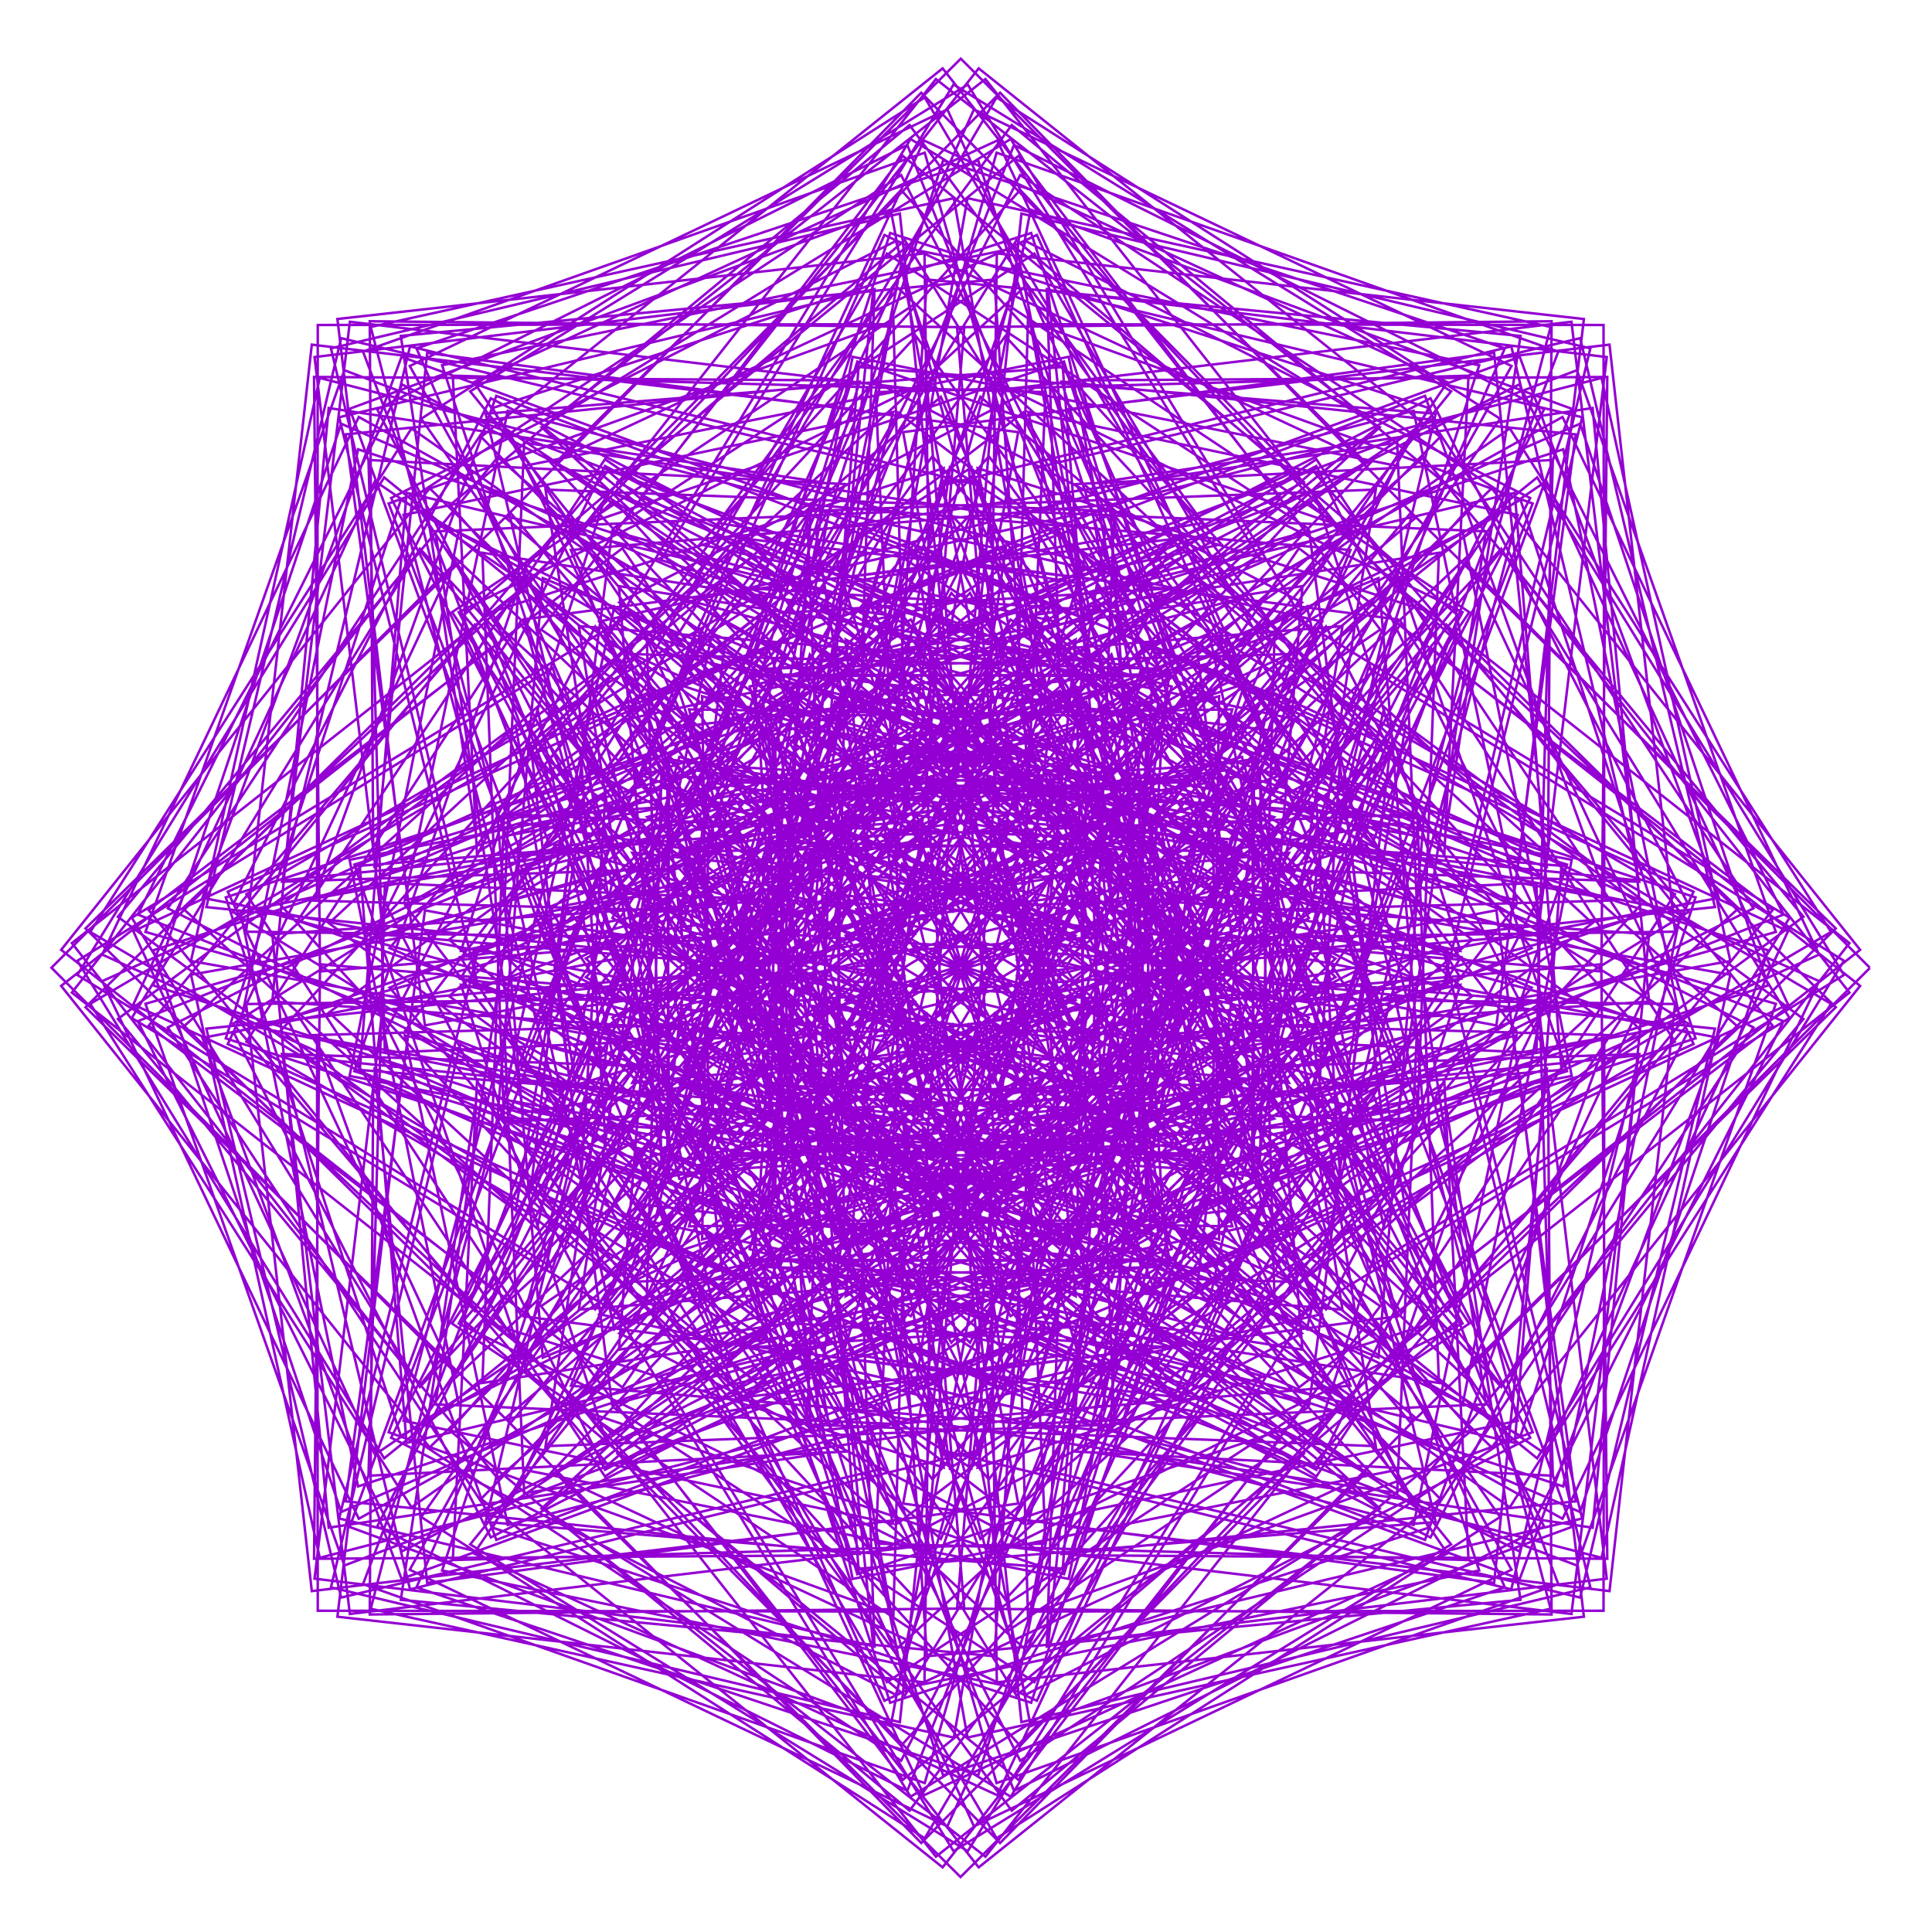 <?xml version="1.0" encoding="utf-8"  standalone="no"?>
<svg 
 width="777" height="777"
 viewBox="0 0 777 777"
 xmlns="http://www.w3.org/2000/svg"
 xmlns:xlink="http://www.w3.org/1999/xlink"
>

<title>Gnuplot</title>
<desc>Produced by GNUPLOT 5.2 patchlevel 7 </desc>

<g id="gnuplot_canvas">

<rect x="0" y="0" width="777" height="777" fill="none"/>
<defs>

	<circle id='gpDot' r='0.5' stroke-width='0.5' stroke='currentColor'/>
	<path id='gpPt0' stroke-width='0.222' stroke='currentColor' d='M-1,0 h2 M0,-1 v2'/>
	<path id='gpPt1' stroke-width='0.222' stroke='currentColor' d='M-1,-1 L1,1 M1,-1 L-1,1'/>
	<path id='gpPt2' stroke-width='0.222' stroke='currentColor' d='M-1,0 L1,0 M0,-1 L0,1 M-1,-1 L1,1 M-1,1 L1,-1'/>
	<rect id='gpPt3' stroke-width='0.222' stroke='currentColor' x='-1' y='-1' width='2' height='2'/>
	<rect id='gpPt4' stroke-width='0.222' stroke='currentColor' fill='currentColor' x='-1' y='-1' width='2' height='2'/>
	<circle id='gpPt5' stroke-width='0.222' stroke='currentColor' cx='0' cy='0' r='1'/>
	<use xlink:href='#gpPt5' id='gpPt6' fill='currentColor' stroke='none'/>
	<path id='gpPt7' stroke-width='0.222' stroke='currentColor' d='M0,-1.33 L-1.33,0.67 L1.33,0.67 z'/>
	<use xlink:href='#gpPt7' id='gpPt8' fill='currentColor' stroke='none'/>
	<use xlink:href='#gpPt7' id='gpPt9' stroke='currentColor' transform='rotate(180)'/>
	<use xlink:href='#gpPt9' id='gpPt10' fill='currentColor' stroke='none'/>
	<use xlink:href='#gpPt3' id='gpPt11' stroke='currentColor' transform='rotate(45)'/>
	<use xlink:href='#gpPt11' id='gpPt12' fill='currentColor' stroke='none'/>
	<path id='gpPt13' stroke-width='0.222' stroke='currentColor' d='M0,1.330 L1.265,0.411 L0.782,-1.067 L-0.782,-1.076 L-1.265,0.411 z'/>
	<use xlink:href='#gpPt13' id='gpPt14' fill='currentColor' stroke='none'/>
	<filter id='textbox' filterUnits='objectBoundingBox' x='0' y='0' height='1' width='1'>
	  <feFlood flood-color='white' flood-opacity='1' result='bgnd'/>
	  <feComposite in='SourceGraphic' in2='bgnd' operator='atop'/>
	</filter>
	<filter id='greybox' filterUnits='objectBoundingBox' x='0' y='0' height='1' width='1'>
	  <feFlood flood-color='lightgrey' flood-opacity='1' result='grey'/>
	  <feComposite in='SourceGraphic' in2='grey' operator='atop'/>
	</filter>
</defs>
<g fill="none" color="white" stroke="currentColor" stroke-width="1.00" stroke-linecap="butt" stroke-linejoin="miter">
</g>
<g fill="none" color="black" stroke="currentColor" stroke-width="1.00" stroke-linecap="butt" stroke-linejoin="miter">
</g>
<g fill="none" color="black" stroke="currentColor" stroke-width="1.00" stroke-linecap="butt" stroke-linejoin="miter">
</g>
	<g id="gnuplot_plot_1" ><title>real(z(t)),imag(z(t))</title>
<g fill="none" color="black" stroke="currentColor" stroke-width="1.00" stroke-linecap="butt" stroke-linejoin="miter">
	<path stroke='rgb(148,   0, 211)'  d='M752.0,389.2 L589.3,226.1 L491.6,366.5 L646.6,362.2 L573.1,159.2 L350.2,243.6 L432.6,416.3 L516.6,294.4
		L321.6,271.0 L309.0,509.6 L520.5,515.5 L471.2,370.8 L368.2,512.8 L575.3,618.3 L678.7,415.3 L517.3,371.3
		L575.6,517.8 L748.1,382.0 L599.9,196.4 L466.0,326.7 L609.9,362.1 L568.5,165.2 L336.7,226.0 L396.1,424.3
		L512.4,328.6 L339.7,276.6 L302.2,508.0 L523.8,542.8 L510.6,379.6 L390.0,486.6 L575.2,610.0 L705.2,413.2
		L542.1,330.8 L559.3,479.0 L736.4,374.8 L607.2,172.3 L441.0,288.7 L569.8,363.0 L561.9,178.0 L328.1,213.3
		L362.8,431.2 L508.0,364.4 L362.7,285.3 L301.5,502.4 L526.5,565.0 L549.7,388.2 L415.0,457.0 L572.5,594.6
		L725.3,409.8 L565.3,291.7 L540.9,437.3 L717.3,367.8 L611.0,154.6 L417.6,253.6 L527.5,364.5 L553.3,196.9
		L324.6,205.6 L333.7,436.5 L503.5,400.6 L390.0,296.6 L306.7,492.9 L528.4,581.4 L587.3,396.1 L442.3,424.6
		L567.5,572.4 L738.3,405.1 L586.1,254.8 L520.9,393.7 L691.3,361.1 L611.2,143.5 L396.4,222.3 L484.2,366.5
		L543.1,221.2 L326.4,203.0 L309.6,439.9 L499.0,435.9 L420.6,309.9 L317.7,479.5 L529.4,591.1 L622.1,402.9
		L471.1,390.2 L560.1,543.9 L743.8,399.2 L603.9,221.3 L499.8,349.3 L659.3,354.6 L607.8,139.3 L378.1,195.4
		L441.3,368.7 L531.7,250.0 L333.4,205.4 L291.3,441.1 L494.5,468.9 L453.5,324.6 L334.1,462.4 L529.4,593.8
		L653.0,408.2 L500.4,354.8 L550.4,509.8 L741.6,392.1 L618.2,192.0 L478.3,305.4 L622.1,348.6 L600.9,141.9
		L363.2,173.8 L400.0,370.8 L519.2,282.2 L345.4,212.4 L279.3,439.8 L490.3,498.5 L487.9,340.2 L355.3,441.9
		L528.2,589.1 L679.0,411.7 L529.2,319.2 L538.8,471.0 L731.6,383.9 L628.4,167.7 L456.9,263.1 L580.9,343.0
		L590.6,151.1 L352.2,157.7 L361.6,372.7 L506.2,316.7 L362.0,223.6 L273.7,435.9 L486.3,523.7 L522.4,355.8
		L380.6,418.5 L525.9,577.2 L699.2,413.2 L556.7,284.4 L525.4,428.5 L714.2,374.8 L634.2,148.9 L436.3,223.7
		L536.9,337.7 L577.4,166.4 L345.3,147.6 L327.2,373.9 L492.8,352.2 L382.6,238.5 L274.9,429.2 L482.5,543.3
		L556.0,371.0 L409.1,392.6 L522.4,558.0 L712.9,412.5 L581.8,251.3 L510.6,383.6 L689.7,364.8 L635.5,136.0
		L417.1,188.0 L491.4,333.0 L561.5,187.3 L342.9,143.5 L297.7,374.4 L479.5,387.4 L406.5,256.4 L282.5,419.8
		L478.9,556.7 L587.6,384.9 L439.8,364.9 L517.6,532.2 L719.7,409.4 L603.8,220.7 L494.8,337.3 L658.9,354.1
		L632.0,129.4 L399.8,157.1 L445.6,328.6 L543.4,212.9 L344.8,145.4 L274.0,373.9 L466.6,421.2 L433.0,276.6
		L296.3,407.7 L475.6,563.3 L616.0,397.2 L471.6,336.1 L511.5,500.2 L719.1,404.0 L621.9,193.5 L478.4,291.0
		L622.6,343.0 L624.0,129.2 L384.9,131.6 L401.0,324.7 L523.6,242.3 L350.9,153.0 L256.7,372.2 L454.4,452.2
		L461.1,298.4 L315.7,393.1 L472.5,562.8 L640.4,407.2 L503.6,306.9 L504.3,463.1 L711.1,396.3 L635.5,170.4
		L461.7,246.0 L581.9,331.7 L611.5,135.1 L372.8,112.4 L358.7,321.1 L502.6,274.4 L361.2,165.9 L246.3,369.2
		L443.1,479.4 L489.9,320.8 L340.1,376.3 L469.6,554.9 L659.8,414.5 L534.6,278.1 L496.1,421.7 L695.9,386.5
		L644.1,152.0 L445.2,203.4 L537.8,320.5 L594.9,146.9 L363.8,99.6 L320.1,317.8 L481.0,308.2 L375.0,183.5
		L242.9,364.8 L433.0,501.9 L518.4,343.0 L368.5,357.6 L466.7,539.8 L673.6,418.9 L563.6,250.3 L486.9,377.2
		L673.7,374.7 L647.3,138.6 L429.3,164.6 L491.7,309.4 L574.6,164.1 L358.0,93.7 L286.1,314.7 L459.4,342.3
		L391.9,205.2 L246.6,358.8 L424.2,518.6 L545.6,364.2 L399.9,337.4 L463.8,517.8 L681.1,419.9 L589.5,224.4
		L476.9,330.9 L645.2,361.2 L644.9,130.7 L414.4,130.4 L444.7,298.7 L551.2,186.1 L355.7,94.5 L257.8,311.8
		L438.2,375.7 L411.4,230.0 L257.0,351.4 L416.8,529.0 L570.4,383.7 L433.3,316.2 L460.9,489.5 L681.9,417.6
		L611.5,201.0 L466.2,283.9 L611.0,346.3 L637.0,128.3 L400.9,101.9 L398.4,288.7 L525.3,212.0 L356.7,102.0
		L235.8,308.9 L418.0,407.1 L432.6,257.2 L273.7,342.6 L410.8,532.7 L592.1,400.6 L467.4,294.6 L457.8,455.5
		L676.0,411.8 L628.7,180.7 L455.1,237.8 L572.2,330.4 L623.6,131.5 L389.1,79.7 L353.9,279.5 L497.5,241.0
		L361.1,115.8 L220.7,306.0 L399.3,435.5 L454.8,285.7 L296.2,332.5 L406.4,529.3 L609.7,414.4 L501.2,273.0
		L454.5,416.9 L663.2,402.8 L640.5,164.1 L443.9,193.7 L529.6,313.9 L605.2,140.1 L379.3,64.5 L312.5,271.3
		L468.7,272.0 L368.4,135.2 L212.8,303.1 L382.5,459.9 L477.2,314.5 L323.4,321.2 L403.4,518.9 L622.6,424.7
		L533.3,252.0 L450.9,374.6 L644.0,390.7 L646.4,151.6 L432.6,153.0 L484.6,297.2 L582.1,153.7 L371.6,56.5
		L275.4,264.1 L439.5,304.0 L378.4,159.6 L212.3,300.0 L367.9,479.3 L499.0,342.6 L354.4,309.0 L401.7,501.6
		L630.2,430.8 L562.7,232.2 L447.0,330.0 L618.5,375.8 L646.2,143.6 L421.5,116.7 L438.3,280.8 L554.9,171.8
		L366.2,55.9 L243.4,258.0 L410.7,335.8 L390.7,188.0 L218.9,296.7 L355.8,493.1 L519.2,369.1 L388.2,296.1
		L401.2,477.9 L632.1,432.7 L588.3,214.1 L442.6,284.2 L587.6,358.5 L639.6,140.1 L410.8,85.9 L392.0,265.0
		L524.3,193.8 L363.1,62.7 L217.6,253.2 L383.0,366.5 L404.6,219.6 L232.3,293.1 L346.4,500.7 L537.1,393.0
		L423.4,282.8 L401.7,448.4 L628.0,430.3 L609.2,198.2 L437.9,238.7 L551.9,339.3 L626.7,141.4 L400.8,61.4
		L347.1,250.2 L491.2,218.9 L362.4,76.4 L198.4,249.7 L357.1,395.0 L419.8,253.2 L251.9,289.3 L339.7,501.9
		L552.0,413.6 L458.9,269.4 L402.9,414.0 L617.9,423.4 L624.5,185.0 L432.6,194.7 L512.5,318.7 L607.9,147.2
		L391.7,44.0 L304.6,236.8 L456.4,246.4 L363.9,96.6 L186.5,247.4 L333.7,420.3 L435.4,287.7 L277.1,285.3
		L335.8,496.3 L563.2,430.2 L493.4,256.4 L404.8,375.6 L601.8,412.4 L633.7,174.7 L427.0,153.5 L470.2,297.3
		L583.6,157.4 L383.5,34.0 L265.8,225.2 L420.8,275.2 L367.4,122.6 L181.8,246.2 L313.2,441.5 L451.0,322.1
		L306.7,281.1 L334.5,484.3 L570.2,442.2 L525.6,243.9 L406.9,334.3 L580.2,397.5 L636.3,167.8 L421.0,116.3
		L426.3,275.8 L554.3,171.7 L376.4,31.8 L231.7,215.5 L385.4,304.5 L372.7,153.5 L184.5,246.2 L296.1,457.9
		L465.7,355.0 L339.7,276.6 L335.7,466.0 L572.6,449.2 L554.4,232.5 L409.1,291.4 L553.3,379.2 L632.1,164.4
		L414.5,84.3 L381.9,254.7 L520.8,189.5 L370.5,37.3 L203.2,208.1 L351.0,333.3 L379.5,188.3 L194.2,247.2
		L282.7,468.9 L479.0,385.6 L375.0,272.1 L339.1,441.9 L570.0,451.0 L578.7,222.3 L411.1,248.1 L522.0,358.0
		L621.0,164.6 L407.8,58.3 L338.3,234.7 L483.9,210.3 L365.8,50.3 L181.0,203.1 L318.6,360.6 L387.4,225.9
		L210.6,249.1 L273.2,474.1 L490.3,412.9 L411.2,267.6 L344.4,412.8 L562.3,447.5 L597.6,213.7 L412.6,205.8
		L486.9,334.6 L603.3,168.4 L400.8,39.2 L296.6,216.3 L444.8,233.5 L362.4,70.4 L165.6,200.4 L289.0,385.6
		L396.0,265.0 L232.8,251.8 L267.6,473.4 L499.0,435.9 L447.0,263.2 L351.3,379.5 L549.6,438.9 L610.4,207.1
		L413.5,165.7 L448.9,309.6 L579.2,175.7 L393.6,27.5 L257.8,200.0 L404.3,258.3 L360.3,96.9 L157.3,200.3
		L262.8,407.4 L404.8,304.4 L260.1,255.1 L266.0,466.6 L504.6,454.0 L481.2,259.0 L359.3,343.0 L532.0,425.4
		L616.4,202.5 L413.4,129.0 L409.1,284.0 L549.5,186.3 L386.4,23.6 L223.2,186.3 L363.6,284.0 L359.3,129.0
		L156.3,202.5 L240.7,425.4 L413.4,343.0 L291.5,259.0 L268.1,454.0 L506.7,466.6 L512.6,255.1 L367.9,304.4
		L509.9,407.4 L615.4,200.3 L412.4,96.9 L368.4,258.3 L514.9,200.0 L379.1,27.5 L193.5,175.7 L323.8,309.6
		L359.2,165.7 L162.3,207.1 L223.1,438.9 L421.4,379.5 L325.7,263.2 L273.7,435.9 L505.1,473.4 L539.9,251.8
		L376.7,265.0 L483.7,385.6 L607.1,200.4 L410.3,70.4 L327.9,233.5 L476.1,216.3 L371.9,39.2 L169.4,168.4
		L285.8,334.6 L360.1,205.8 L175.1,213.7 L210.4,447.5 L428.3,412.8 L361.5,267.6 L282.4,412.9 L499.5,474.1
		L562.1,249.1 L385.3,225.9 L454.1,360.6 L591.7,203.1 L406.9,50.3 L288.8,210.3 L434.4,234.7 L364.9,58.3
		L151.7,164.6 L250.7,358.0 L361.6,248.1 L194.0,222.3 L202.7,451.0 L433.6,441.9 L397.7,272.1 L293.7,385.6
		L490.0,468.9 L578.5,247.2 L393.2,188.3 L421.7,333.3 L569.5,208.1 L402.2,37.3 L251.9,189.5 L390.8,254.7
		L358.2,84.3 L140.6,164.4 L219.4,379.2 L363.6,291.4 L218.3,232.5 L200.1,449.2 L437.0,466.0 L433.0,276.6
		L307.0,355.0 L476.6,457.9 L588.2,246.2 L400.0,153.5 L387.3,304.5 L541.0,215.5 L396.3,31.8 L218.4,171.7
		L346.4,275.8 L351.7,116.3 L136.4,167.8 L192.5,397.5 L365.8,334.3 L247.1,243.9 L202.5,442.2 L438.2,484.3
		L466.0,281.1 L321.7,322.1 L459.5,441.5 L590.9,246.2 L405.3,122.6 L351.9,275.2 L506.9,225.2 L389.2,34.0
		L189.1,157.4 L302.5,297.3 L345.7,153.5 L139.0,174.7 L170.9,412.4 L367.9,375.6 L279.3,256.4 L209.5,430.2
		L436.9,496.3 L495.6,285.3 L337.3,287.7 L439.0,420.3 L586.2,247.4 L408.8,96.6 L316.3,246.4 L468.1,236.8
		L381.0,44.0 L164.8,147.2 L260.2,318.7 L340.1,194.7 L148.2,185.0 L154.8,423.4 L369.8,414.0 L313.8,269.4
		L220.7,413.6 L433.0,501.9 L520.8,289.3 L352.9,253.2 L415.6,395.0 L574.3,249.7 L410.3,76.4 L281.5,218.9
		L425.6,250.2 L371.9,61.4 L146.0,141.4 L220.8,339.3 L334.8,238.7 L163.5,198.2 L144.7,430.3 L371.0,448.4
		L349.3,282.8 L235.6,393.0 L426.3,500.7 L540.4,293.1 L368.1,219.6 L389.7,366.5 L555.1,253.2 L409.6,62.7
		L248.4,193.8 L380.7,265.0 L361.9,85.9 L133.1,140.1 L185.1,358.5 L330.1,284.2 L184.4,214.1 L140.6,432.7
		L371.5,477.9 L384.5,296.1 L253.5,369.1 L416.9,493.1 L553.8,296.7 L382.0,188.0 L362.0,335.8 L529.3,258.0
		L406.5,55.9 L217.8,171.8 L334.4,280.8 L351.2,116.7 L126.5,143.6 L154.2,375.8 L325.7,330.0 L210.0,232.2
		L142.5,430.8 L371.0,501.6 L418.3,309.0 L273.7,342.6 L404.8,479.3 L560.4,300.0 L394.3,159.6 L333.2,304.0
		L497.3,264.1 L401.1,56.5 L190.6,153.7 L288.1,297.2 L340.1,153.0 L126.3,151.6 L128.7,390.7 L321.8,374.6
		L239.4,252.0 L150.1,424.7 L369.3,518.9 L449.3,321.2 L295.5,314.5 L390.2,459.9 L559.9,303.1 L404.3,135.2
		L304.0,272.0 L460.2,271.3 L393.4,64.5 L167.5,140.1 L243.1,313.9 L328.8,193.7 L132.2,164.1 L109.5,402.8
		L318.2,416.9 L271.5,273.0 L163.0,414.4 L366.3,529.3 L476.5,332.5 L317.9,285.7 L373.4,435.5 L552.0,306.0
		L411.6,115.8 L275.2,241.0 L418.8,279.5 L383.6,79.7 L149.1,131.5 L200.5,330.4 L317.6,237.8 L144.0,180.7
		L96.7,411.8 L314.9,455.5 L305.3,294.6 L180.6,400.6 L361.9,532.7 L499.0,342.6 L340.1,257.2 L354.7,407.1
		L536.9,308.9 L416.0,102.0 L247.4,212.0 L374.3,288.7 L371.8,101.9 L135.7,128.3 L161.7,346.3 L306.5,283.9
		L161.2,201.0 L90.8,417.6 L311.8,489.5 L339.4,316.2 L202.3,383.7 L355.9,529.0 L515.7,351.4 L361.3,230.0
		L334.5,375.7 L514.9,311.8 L417.0,94.5 L221.5,186.1 L328.0,298.7 L358.3,130.4 L127.8,130.7 L127.5,361.2
		L295.8,330.9 L183.2,224.4 L91.6,419.9 L308.9,517.8 L372.8,337.4 L227.1,364.2 L348.5,518.6 L526.1,358.8
		L380.8,205.2 L313.3,342.3 L486.6,314.7 L414.7,93.7 L198.1,164.1 L281.0,309.4 L343.4,164.6 L125.4,138.6
		L99.0,374.7 L285.8,377.2 L209.1,250.3 L99.1,418.9 L306.0,539.8 L404.2,357.6 L254.3,343.0 L339.7,501.9
		L529.8,364.8 L397.7,183.5 L291.7,308.2 L452.6,317.8 L408.9,99.6 L177.8,146.9 L234.9,320.5 L327.5,203.4
		L128.6,152.0 L76.8,386.5 L276.6,421.7 L238.1,278.1 L112.9,414.5 L303.1,554.9 L432.6,376.3 L282.8,320.8
		L329.6,479.4 L526.4,369.2 L411.5,165.9 L270.1,274.4 L414.0,321.1 L399.9,112.4 L161.2,135.1 L190.8,331.7
		L311.0,246.0 L137.2,170.4 L61.6,396.3 L268.4,463.1 L269.1,306.9 L132.3,407.2 L300.2,562.8 L457.0,393.1
		L311.6,298.4 L318.3,452.2 L516.0,372.2 L421.8,153.0 L249.1,242.3 L371.7,324.7 L387.8,131.6 L148.7,129.2
		L150.1,343.0 L294.3,291.0 L150.8,193.5 L53.6,404.0 L261.2,500.2 L301.1,336.1 L156.7,397.2 L297.1,563.3
		L476.4,407.7 L339.7,276.6 L306.1,421.2 L498.7,373.9 L427.9,145.4 L229.3,212.9 L327.1,328.6 L372.9,157.1
		L140.7,129.4 L113.8,354.1 L277.9,337.3 L168.9,220.7 L53.0,409.4 L255.1,532.2 L332.9,364.9 L185.1,384.9
		L293.8,556.7 L490.2,419.8 L366.2,256.4 L293.2,387.4 L475.0,374.4 L429.8,143.5 L211.2,187.3 L281.3,333.0
		L355.6,188.0 L137.2,136.0 L83.0,364.8 L262.1,383.6 L190.9,251.3 L59.8,412.5 L250.3,558.0 L363.6,392.6
		L216.7,371.0 L290.2,543.3 L497.8,429.2 L390.1,238.5 L279.9,352.2 L445.5,373.9 L427.4,147.6 L195.3,166.4
		L235.8,337.7 L336.4,223.7 L138.5,148.9 L58.5,374.8 L247.3,428.5 L216.0,284.4 L73.5,413.2 L246.8,577.2
		L392.1,418.5 L250.3,355.8 L286.4,523.7 L499.0,435.9 L410.7,223.6 L266.5,316.7 L411.1,372.7 L420.5,157.7
		L182.1,151.1 L191.8,343.0 L315.8,263.1 L144.3,167.7 L41.1,383.9 L233.9,471.0 L243.5,319.2 L93.7,411.7
		L244.5,589.1 L417.4,441.9 L284.8,340.2 L282.4,498.5 L493.4,439.8 L427.3,212.4 L253.5,282.2 L372.7,370.8
		L409.5,173.8 L171.8,141.9 L150.6,348.6 L294.4,305.4 L154.5,192.0 L31.1,392.1 L222.3,509.8 L272.3,354.8
		L119.7,408.2 L243.3,593.8 L438.6,462.4 L319.2,324.6 L278.2,468.9 L481.4,441.1 L439.3,205.4 L241.0,250.0
		L331.4,368.7 L394.6,195.4 L164.9,139.3 L113.4,354.6 L272.9,349.3 L168.8,221.3 L28.9,399.2 L212.6,543.9
		L301.6,390.2 L150.6,402.9 L243.3,591.1 L455.0,479.5 L352.1,309.9 L273.7,435.9 L463.1,439.9 L446.3,203.0
		L229.6,221.2 L288.5,366.5 L376.3,222.3 L161.5,143.5 L81.4,361.1 L251.8,393.7 L186.6,254.8 L34.4,405.1
		L205.2,572.4 L330.4,424.6 L185.4,396.1 L244.3,581.4 L466.0,492.9 L382.7,296.6 L269.2,400.6 L439.0,436.5
		L448.1,205.6 L219.4,196.9 L245.2,364.5 L355.1,253.6 L161.7,154.6 L55.4,367.8 L231.8,437.3 L207.4,291.7
		L47.4,409.8 L200.2,594.6 L357.7,457.0 L223.0,388.2 L246.2,565.0 L471.2,502.4 L410.0,285.3 L264.7,364.4
		L409.9,431.2 L444.6,213.3 L210.8,178.0 L202.9,363.0 L331.7,288.7 L165.5,172.3 L36.3,374.8 L213.4,479.0
		L230.6,330.8 L67.5,413.2 L197.5,610.0 L382.7,486.6 L262.1,379.6 L248.9,542.8 L470.5,508.0 L433.0,276.6
		L260.3,328.6 L376.6,424.3 L436.0,226.0 L204.2,165.2 L162.8,362.1 L306.7,326.7 L172.8,196.4 L24.6,382.0
		L197.1,517.8 L255.4,371.3 L94.0,415.3 L197.4,618.3 L404.5,512.8 L301.5,370.8 L252.2,515.5 L463.7,509.6
		L451.1,271.0 L256.1,294.4 L340.1,416.3 L422.5,243.6 L199.6,159.2 L126.1,362.2 L281.1,366.5 L183.4,226.1
		L20.7,389.2 L183.4,552.4 L281.1,412.0 L126.1,416.3 L199.6,619.3 L422.5,534.9 L340.1,362.2 L256.1,484.1
		L451.1,507.5 L463.7,268.9 L252.2,263.0 L301.5,407.7 L404.5,265.7 L197.4,160.2 L94.0,363.2 L255.4,407.2
		L197.1,260.7 L24.6,396.5 L172.8,582.1 L306.7,451.8 L162.8,416.4 L204.2,613.3 L436.0,552.5 L376.6,354.2
		L260.3,449.9 L433.0,501.9 L470.5,270.5 L248.9,235.7 L262.1,398.9 L382.7,291.9 L197.5,168.5 L67.5,365.3
		L230.6,447.7 L213.4,299.5 L36.3,403.7 L165.5,606.2 L331.7,489.8 L202.9,415.5 L210.8,600.5 L444.6,565.2
		L409.9,347.3 L264.7,414.1 L410.0,493.2 L471.2,276.1 L246.2,213.5 L223.0,390.3 L357.7,321.5 L200.2,183.9
		L47.4,368.7 L207.4,486.8 L231.8,341.2 L55.4,410.7 L161.7,623.9 L355.1,524.9 L245.2,414.0 L219.4,581.6
		L448.1,572.9 L439.0,342.0 L269.2,377.9 L382.7,481.9 L466.0,285.6 L244.3,197.1 L185.4,382.4 L330.4,353.9
		L205.2,206.1 L34.4,373.4 L186.6,523.7 L251.8,384.8 L81.4,417.4 L161.5,635.0 L376.3,556.2 L288.5,412.0
		L229.6,557.3 L446.3,575.5 L463.1,338.6 L273.7,342.6 L352.1,468.6 L455.0,299.0 L243.3,187.4 L150.6,375.6
		L301.6,388.3 L212.6,234.6 L28.9,379.3 L168.8,557.2 L272.9,429.2 L113.4,423.9 L164.9,639.2 L394.6,583.1
		L331.4,409.8 L241.0,528.5 L439.3,573.1 L481.4,337.4 L278.2,309.6 L319.2,453.9 L438.6,316.1 L243.3,184.7
		L119.7,370.3 L272.3,423.7 L222.3,268.7 L31.1,386.4 L154.5,586.5 L294.4,473.1 L150.6,429.9 L171.8,636.6
		L409.5,604.7 L372.7,407.7 L253.5,496.3 L427.3,566.1 L493.4,338.7 L282.4,280.0 L284.8,438.3 L417.4,336.6
		L244.5,189.4 L93.7,366.8 L243.5,459.3 L233.9,307.5 L41.1,394.6 L144.3,610.8 L315.8,515.4 L191.8,435.5
		L182.1,627.4 L420.5,620.8 L411.1,405.8 L266.5,461.8 L410.7,554.9 L499.0,342.6 L286.4,254.8 L250.3,422.7
		L392.1,360.0 L246.8,201.3 L73.5,365.3 L216.0,494.1 L247.3,350.0 L58.5,403.7 L138.5,629.6 L336.4,554.8
		L235.8,440.8 L195.3,612.1 L427.4,630.9 L445.5,404.6 L279.9,426.3 L390.1,540.0 L497.8,349.3 L290.2,235.2
		L216.7,407.5 L363.6,385.9 L250.3,220.5 L59.8,366.0 L190.9,527.2 L262.1,394.9 L83.0,413.7 L137.2,642.5
		L355.6,590.5 L281.3,445.5 L211.2,591.2 L429.8,635.0 L475.0,404.1 L293.2,391.1 L366.2,522.1 L490.2,358.7
		L293.8,221.8 L185.1,393.6 L332.9,413.6 L255.1,246.3 L53.0,369.1 L168.9,557.8 L277.9,441.2 L113.8,424.4
		L140.7,649.1 L372.9,621.4 L327.1,449.9 L229.3,565.6 L427.9,633.1 L498.7,404.6 L306.1,357.3 L339.7,501.9
		L476.4,370.8 L297.1,215.2 L156.7,381.3 L301.1,442.4 L261.2,278.3 L53.6,374.5 L150.8,585.0 L294.3,487.5
		L150.1,435.5 L148.7,649.3 L387.8,646.9 L371.7,453.8 L249.1,536.2 L421.8,625.5 L516.0,406.3 L318.3,326.3
		L311.6,480.1 L457.0,385.4 L300.2,215.7 L132.3,371.3 L269.1,471.6 L268.4,315.4 L61.6,382.2 L137.2,608.1
		L311.0,532.5 L190.8,446.8 L161.2,643.4 L399.9,666.1 L414.0,457.4 L270.1,504.1 L411.5,612.6 L526.4,409.3
		L329.6,299.1 L282.8,457.7 L432.6,402.2 L303.1,223.6 L112.9,364.0 L238.1,500.4 L276.6,356.8 L76.8,392.0
		L128.6,626.5 L327.5,575.1 L234.9,458.0 L177.8,631.6 L408.9,678.9 L452.6,460.7 L291.7,470.3 L397.7,595.0
		L529.8,413.7 L339.7,276.6 L254.3,435.5 L404.2,420.9 L306.0,238.7 L99.1,359.6 L209.1,528.2 L285.8,401.3
		L99.0,403.8 L125.4,639.9 L343.4,613.9 L281.0,469.1 L198.1,614.4 L414.7,684.8 L486.6,463.8 L313.3,436.2
		L380.8,573.3 L526.1,419.7 L348.5,259.9 L227.1,414.3 L372.8,441.1 L308.9,260.7 L91.6,358.6 L183.2,554.1
		L295.8,447.6 L127.5,417.3 L127.8,647.8 L358.3,648.1 L328.0,479.8 L221.5,592.4 L417.0,684.0 L514.9,466.7
		L334.5,402.8 L361.3,548.5 L515.7,427.1 L355.9,249.5 L202.3,394.8 L339.4,462.3 L311.8,289.0 L90.8,360.9
		L161.2,577.5 L306.5,494.6 L161.7,432.2 L135.7,650.2 L371.8,676.6 L374.3,489.8 L247.4,566.5 L416.0,676.5
		L536.9,469.6 L354.7,371.4 L340.1,521.3 L499.0,435.9 L361.9,245.8 L180.6,377.9 L305.3,483.9 L314.9,323.0
		L96.7,366.7 L144.0,597.8 L317.6,540.7 L200.5,448.1 L149.1,647.0 L383.6,698.8 L418.8,499.0 L275.2,537.5
		L411.6,662.7 L552.0,472.5 L373.4,343.0 L317.9,492.8 L476.5,446.0 L366.3,249.2 L163.0,364.1 L271.5,505.5
		L318.2,361.6 L109.5,375.7 L132.2,614.4 L328.8,584.8 L243.1,464.6 L167.5,638.4 L393.4,714.0 L460.2,507.2
		L304.0,506.5 L404.3,643.3 L559.9,475.4 L390.2,318.6 L295.5,464.0 L449.3,457.3 L369.3,259.6 L150.1,353.8
		L239.4,526.5 L321.8,403.9 L128.7,387.8 L126.3,626.9 L340.1,625.5 L288.1,481.3 L190.6,624.8 L401.1,722.0
		L497.3,514.4 L333.2,474.5 L394.3,618.9 L560.4,478.5 L404.8,299.2 L273.7,435.9 L418.3,469.5 L371.0,276.9
		L142.5,347.7 L210.0,546.3 L325.7,448.5 L154.2,402.7 L126.5,634.9 L351.2,661.8 L334.4,497.7 L217.8,606.7
		L406.5,722.6 L529.3,520.5 L362.0,442.7 L382.0,590.5 L553.8,481.8 L416.9,285.4 L253.5,409.4 L384.5,482.4
		L371.5,300.6 L140.6,345.8 L184.4,564.4 L330.1,494.3 L185.1,420.0 L133.1,638.4 L361.9,692.6 L380.7,513.5
		L248.4,584.7 L409.6,715.8 L555.1,525.3 L389.7,412.0 L368.1,558.9 L540.4,485.4 L426.3,277.8 L235.6,385.5
		L349.3,495.7 L371.0,330.1 L144.7,348.2 L163.5,580.3 L334.8,539.8 L220.8,439.2 L146.0,637.1 L371.9,717.1
		L425.6,528.3 L281.5,559.6 L410.3,702.1 L574.3,528.8 L415.6,383.5 L352.9,525.3 L520.8,489.2 L433.0,276.6
		L220.7,364.9 L313.8,509.1 L369.8,364.5 L154.8,355.1 L148.2,593.5 L340.1,583.8 L260.2,459.8 L164.8,631.3
		L381.0,734.5 L468.1,541.7 L316.3,532.1 L408.8,681.9 L586.2,531.1 L439.0,358.2 L337.3,490.8 L495.6,493.2
		L436.9,282.2 L209.5,348.3 L279.3,522.1 L367.9,402.9 L170.9,366.1 L139.0,603.8 L345.7,625.0 L302.5,481.2
		L189.1,621.1 L389.2,744.5 L506.9,553.3 L351.9,503.3 L405.3,655.9 L590.9,532.3 L459.5,337.0 L321.7,456.4
		L466.0,497.4 L438.2,294.2 L202.5,336.3 L247.1,534.6 L365.8,444.2 L192.5,381.0 L136.4,610.7 L351.7,662.2
		L346.4,502.7 L218.4,606.8 L396.3,746.7 L541.0,563.0 L387.3,474.0 L400.0,625.0 L588.2,532.3 L476.6,320.6
		L307.0,423.5 L433.0,501.9 L437.0,312.5 L200.1,329.3 L218.3,546.0 L363.6,487.1 L219.4,399.3 L140.6,614.1
		L358.2,694.2 L390.8,523.8 L251.9,589.0 L402.2,741.2 L569.5,570.4 L421.7,445.2 L393.2,590.2 L578.5,531.3
		L490.0,309.6 L293.7,392.9 L397.7,506.4 L433.6,336.6 L202.7,327.5 L194.0,556.2 L361.6,530.4 L250.7,420.5
		L151.7,613.9 L364.9,720.2 L434.4,543.8 L288.8,568.2 L406.9,728.2 L591.7,575.4 L454.1,417.9 L385.3,552.6
		L562.1,529.4 L499.5,304.4 L282.4,365.6 L361.5,510.9 L428.3,365.7 L210.4,331.0 L175.1,564.8 L360.1,572.7
		L285.8,443.9 L169.4,610.1 L371.9,739.3 L476.1,562.2 L327.9,545.0 L410.3,708.1 L607.1,578.1 L483.7,392.9
		L376.7,513.5 L539.9,526.7 L505.1,305.1 L273.7,342.6 L325.7,515.3 L421.4,399.0 L223.1,339.6 L162.3,571.4
		L359.2,612.8 L323.8,468.9 L193.5,602.8 L379.1,751.0 L514.9,578.5 L368.4,520.2 L412.4,681.6 L615.4,578.2
		L509.9,371.1 L367.9,474.1 L512.6,523.4 L506.7,311.9 L268.1,324.5 L291.5,519.5 L413.4,435.5 L240.7,353.1
		L156.3,576.0 L359.3,649.5 L363.6,494.5 L223.2,592.2 L386.3,754.9 L549.5,592.2 L409.1,494.5 L413.4,649.5
		L616.4,576.0 L532.0,353.1 L359.3,435.5 L481.2,519.5 L504.6,324.5 L266.0,311.9 L260.1,523.4 L404.8,474.1
		L262.8,371.1 L157.3,578.2 L360.3,681.6 L404.3,520.2 L257.8,578.5 L393.6,751.0 L579.2,602.8 L448.9,468.9
		L413.5,612.8 L610.4,571.4 L549.6,339.6 L351.3,399.0 L447.0,515.3 L499.0,342.6 L267.6,305.1 L232.8,526.7
		L396.0,513.5 L289.0,392.9 L165.6,578.1 L362.4,708.1 L444.8,545.0 L296.6,562.2 L400.8,739.3 L603.3,610.1
		L486.9,443.9 L412.6,572.7 L597.6,564.8 L562.3,331.0 L344.4,365.7 L411.2,510.9 L490.3,365.6 L273.2,304.4
		L210.6,529.4 L387.4,552.6 L318.6,417.9 L181.0,575.4 L365.8,728.2 L483.9,568.2 L338.3,543.8 L407.8,720.2
		L621.0,613.9 L522.0,420.5 L411.1,530.4 L578.7,556.2 L570.0,327.5 L339.1,336.6 L375.0,506.4 L479.0,392.9
		L282.7,309.6 L194.2,531.3 L379.5,590.2 L351.0,445.2 L203.2,570.4 L370.5,741.2 L520.8,589.0 L381.9,523.8
		L414.5,694.2 L632.1,614.1 L553.3,399.3 L409.1,487.1 L554.4,546.0 L572.6,329.3 L335.7,312.5 L339.7,501.9
		L465.7,423.5 L296.1,320.6 L184.5,532.3 L372.7,625.0 L385.4,474.0 L231.7,563.0 L376.4,746.7 L554.3,606.8
		L426.3,502.7 L421.0,662.2 L636.3,610.7 L580.2,381.0 L406.9,444.2 L525.6,534.6 L570.2,336.3 L334.5,294.2
		L306.7,497.4 L451.0,456.4 L313.2,337.0 L181.8,532.3 L367.4,655.9 L420.8,503.3 L265.8,553.3 L383.5,744.5
		L583.6,621.1 L470.2,481.2 L427.0,625.0 L633.7,603.8 L601.8,366.1 L404.8,402.9 L493.4,522.1 L563.2,348.3
		L335.8,282.2 L277.1,493.2 L435.4,490.8 L333.7,358.2 L186.5,531.1 L363.9,681.9 L456.4,532.1 L304.6,541.7
		L391.7,734.5 L607.9,631.3 L512.5,459.8 L432.6,583.8 L624.5,593.5 L617.9,355.1 L402.9,364.5 L458.9,509.1
		L552.0,364.9 L339.7,276.6 L251.9,489.2 L419.8,525.3 L357.1,383.5 L198.4,528.8 L362.4,702.1 L491.2,559.6
		L347.1,528.3 L400.8,717.1 L626.7,637.1 L551.9,439.2 L437.9,539.8 L609.2,580.3 L628.0,348.2 L401.7,330.1
		L423.4,495.7 L537.1,385.5 L346.4,277.8 L232.3,485.4 L404.6,558.9 L383.0,412.0 L217.6,525.3 L363.1,715.8
		L524.3,584.7 L392.0,513.5 L410.8,692.6 L639.6,638.4 L587.6,420.0 L442.6,494.3 L588.3,564.4 L632.1,345.8
		L401.2,300.6 L388.2,482.4 L519.2,409.4 L355.8,285.4 L218.9,481.8 L390.7,590.5 L410.7,442.7 L243.4,520.5
		L366.2,722.6 L554.9,606.7 L438.3,497.7 L421.5,661.8 L646.2,634.9 L618.5,402.7 L447.0,448.5 L562.7,546.3
		L630.2,347.7 L401.7,276.9 L354.4,469.5 L499.0,435.9 L367.9,299.2 L212.3,478.5 L378.4,618.9 L439.5,474.5
		L275.4,514.4 L371.6,722.0 L582.1,624.8 L484.6,481.3 L432.6,625.5 L646.4,626.9 L644.0,387.8 L450.9,403.9
		L533.3,526.5 L622.6,353.8 L403.4,259.6 L323.4,457.3 L477.2,464.0 L382.5,318.6 L212.8,475.4 L368.4,643.3
		L468.7,506.5 L312.5,507.2 L379.3,714.0 L605.2,638.4 L529.6,464.6 L443.9,584.8 L640.5,614.4 L663.2,375.7
		L454.5,361.6 L501.2,505.5 L609.7,364.1 L406.4,249.2 L296.2,446.0 L454.8,492.8 L399.3,343.0 L220.7,472.5
		L361.1,662.7 L497.5,537.5 L353.9,499.0 L389.1,698.8 L623.6,647.0 L572.2,448.1 L455.1,540.7 L628.7,597.8
		L676.0,366.7 L457.8,323.0 L467.4,483.9 L592.1,377.9 L410.8,245.8 L273.7,435.9 L432.6,521.3 L418.0,371.4
		L235.8,469.6 L356.7,676.5 L525.3,566.5 L398.4,489.8 L400.9,676.6 L637.0,650.2 L611.0,432.2 L466.2,494.6
		L611.5,577.5 L681.9,360.9 L460.9,289.0 L433.3,462.3 L570.4,394.8 L416.8,249.5 L257.0,427.1 L411.4,548.5
		L438.2,402.8 L257.8,466.7 L355.7,684.0 L551.2,592.4 L444.7,479.8 L414.4,648.1 L644.9,647.8 L645.2,417.3
		L476.9,447.6 L589.5,554.1 L681.1,358.6 L463.8,260.7 L399.9,441.1 L545.6,414.3 L424.2,259.9 L246.6,419.7
		L391.9,573.3 L459.4,436.2 L286.1,463.8 L358.0,684.8 L574.6,614.4 L491.7,469.1 L429.3,613.9 L647.3,639.9
		L673.7,403.8 L486.9,401.3 L563.6,528.2 L673.6,359.6 L466.7,238.7 L368.5,420.9 L518.4,435.5 L433.0,276.6
		L242.9,413.7 L375.0,595.0 L481.0,470.3 L320.1,460.7 L363.8,678.9 L594.9,631.6 L537.8,458.0 L445.2,575.1
		L644.1,626.5 L695.9,392.0 L496.1,356.8 L534.6,500.4 L659.8,364.0 L469.6,223.6 L340.1,402.2 L489.9,457.7
		L443.1,299.1 L246.3,409.3 L361.2,612.6 L502.6,504.1 L358.7,457.4 L372.8,666.1 L611.5,643.4 L581.9,446.8
		L461.7,532.5 L635.5,608.1 L711.1,382.2 L504.3,315.4 L503.6,471.6 L640.4,371.3 L472.5,215.7 L315.7,385.4
		L461.1,480.1 L454.4,326.3 L256.7,406.3 L350.9,625.5 L523.6,536.2 L401.0,453.8 L384.9,646.9 L624.0,649.3
		L622.6,435.5 L478.4,487.5 L621.9,585.0 L719.1,374.5 L511.5,278.3 L471.6,442.4 L616.0,381.3 L475.6,215.2
		L296.3,370.8 L433.0,501.9 L466.6,357.3 L274.0,404.6 L344.8,633.1 L543.4,565.6 L445.6,449.9 L399.8,621.4
		L632.0,649.1 L658.9,424.4 L494.8,441.2 L603.8,557.8 L719.7,369.1 L517.6,246.3 L439.8,413.6 L587.6,393.6
		L478.9,221.8 L282.5,358.7 L406.5,522.1 L479.5,391.1 L297.7,404.1 L342.9,635.0 L561.5,591.2 L491.4,445.5
		L417.1,590.5 L635.5,642.5 L689.7,413.7 L510.6,394.9 L581.8,527.2 L712.9,366.0 L522.4,220.5 L409.1,385.9
		L556.0,407.5 L482.5,235.2 L274.9,349.3 L382.6,540.0 L492.8,426.3 L327.2,404.6 L345.3,630.9 L577.4,612.1
		L536.9,440.8 L436.3,554.8 L634.2,629.6 L714.2,403.7 L525.4,350.0 L556.7,494.1 L699.2,365.3 L525.9,201.3
		L380.6,360.0 L522.4,422.7 L486.3,254.8 L273.7,342.6 L362.0,554.9 L506.2,461.8 L361.6,405.8 L352.2,620.8
		L590.6,627.4 L580.9,435.5 L456.9,515.4 L628.4,610.8 L731.6,394.6 L538.8,307.5 L529.2,459.3 L679.0,366.8
		L528.2,189.4 L355.3,336.6 L487.9,438.3 L490.3,280.0 L279.3,338.7 L345.4,566.1 L519.2,496.3 L400.0,407.7
		L363.2,604.7 L600.9,636.6 L622.1,429.9 L478.3,473.1 L618.2,586.5 L741.6,386.4 L550.4,268.7 L500.4,423.7
		L653.0,370.3 L529.4,184.7 L334.1,316.1 L453.5,453.9 L494.5,309.6 L291.3,337.4 L333.4,573.1 L531.7,528.5
		L441.3,409.8 L378.1,583.1 L607.8,639.2 L659.3,423.9 L499.8,429.2 L603.9,557.2 L743.8,379.3 L560.1,234.6
		L471.1,388.3 L622.1,375.6 L529.4,187.4 L317.7,299.0 L420.6,468.6 L499.0,342.6 L309.6,338.6 L326.4,575.5
		L543.1,557.3 L484.2,412.0 L396.4,556.2 L611.2,635.0 L691.3,417.4 L520.9,384.8 L586.1,523.7 L738.3,373.4
		L567.5,206.1 L442.3,353.9 L587.3,382.4 L528.4,197.1 L306.7,285.6 L390.0,481.9 L503.5,377.9 L333.7,342.0
		L324.6,572.9 L553.3,581.6 L527.5,414.0 L417.6,524.9 L611.0,623.9 L717.3,410.7 L540.9,341.2 L565.3,486.8
		L725.3,368.7 L572.5,183.9 L415.0,321.5 L549.7,390.3 L526.5,213.5 L301.5,276.1 L362.7,493.2 L508.0,414.1
		L362.8,347.3 L328.1,565.2 L561.9,600.5 L569.8,415.5 L441.0,489.8 L607.2,606.2 L736.4,403.7 L559.3,299.5
		L542.1,447.7 L705.2,365.3 L575.2,168.5 L390.0,291.9 L510.6,398.9 L523.8,235.7 L302.2,270.5 L339.7,501.9
		L512.4,449.9 L396.1,354.2 L336.7,552.5 L568.5,613.3 L609.9,416.4 L466.0,451.8 L599.9,582.1 L748.1,396.5
		L575.6,260.7 L517.3,407.2 L678.7,363.2 L575.3,160.2 L368.2,265.7 L471.2,407.7 L520.5,263.0 L309.0,268.9
		L321.6,507.5 L516.6,484.1 L432.6,362.2 L350.2,534.9 L573.1,619.3 L646.6,416.3 L491.6,412.0 L589.3,552.4
		L752.0,389.3  '/></g>
	</g>
<g fill="none" color="white" stroke="rgb(148,   0, 211)" stroke-width="2.00" stroke-linecap="butt" stroke-linejoin="miter">
</g>
<g fill="none" color="black" stroke="currentColor" stroke-width="2.00" stroke-linecap="butt" stroke-linejoin="miter">
</g>
<g fill="none" color="black" stroke="black" stroke-width="1.00" stroke-linecap="butt" stroke-linejoin="miter">
</g>
<g fill="none" color="black" stroke="currentColor" stroke-width="1.00" stroke-linecap="butt" stroke-linejoin="miter">
</g>
</g>
</svg>

